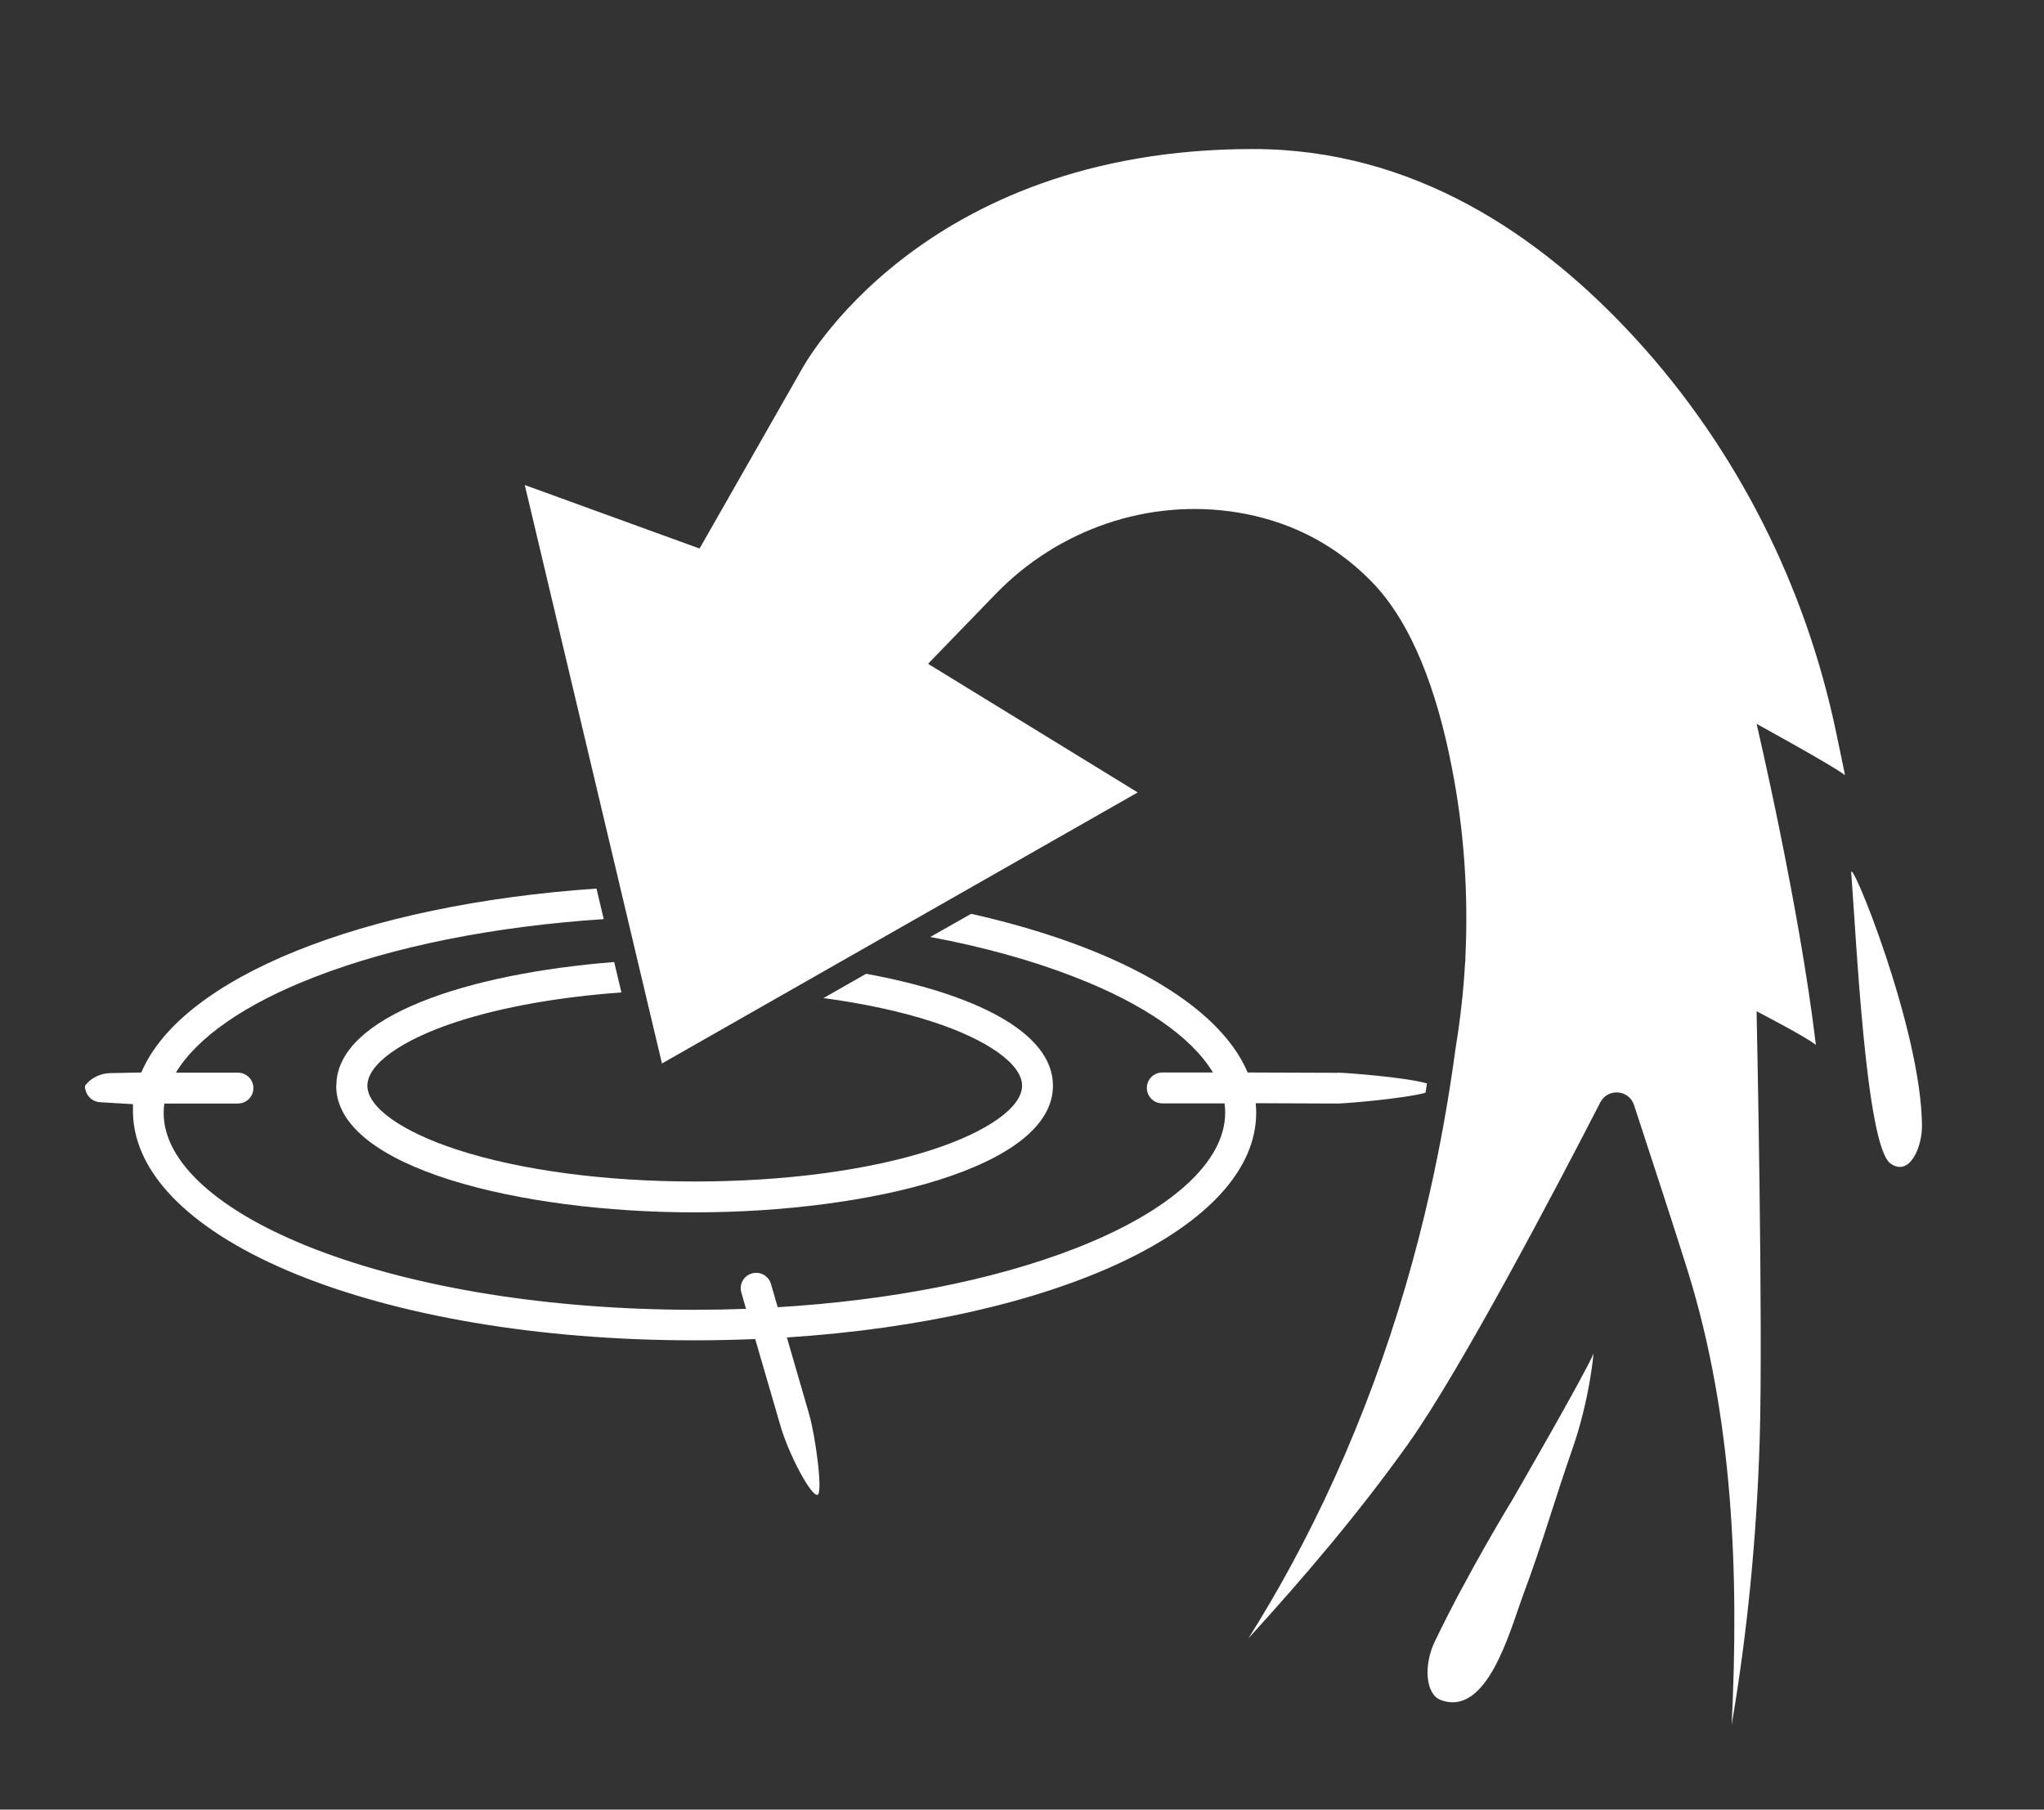 <svg width="96" height="85" viewBox="0 0 96 85" fill="none" xmlns="http://www.w3.org/2000/svg">
<rect x="0" y="0" width="96" height="85" fill="#333333" stroke="none"/>
<g clip-path="url(#clip0_8688_138683)">
<path d="M71.001 70.499C71.001 70.499 68.953 73.839 67.382 77.116C66.854 78.219 66.952 79.578 67.662 79.85C69.859 80.673 70.916 76.588 71.558 74.858C72.434 72.525 73.023 70.425 73.847 68.069C74.67 65.713 74.843 63.576 74.843 63.576C74.471 64.499 71.001 70.499 71.001 70.499Z" fill="white"/>
<path d="M86.946 40.99C87.18 43.995 87.633 53.82 88.789 54.65C89.672 55.285 90.276 53.918 90.269 52.868C90.239 48.352 86.886 40.144 86.946 40.997V40.99Z" fill="white"/>
<path d="M86.654 36.413C86.518 35.749 86.382 35.077 86.239 34.412C84.804 27.525 81.579 21.114 76.837 15.926C72.329 11.002 66.363 7 58.842 7C43.15 7 37.652 17.353 37.652 17.353L32.857 25.765L24.648 22.783L31.09 49.953L53.435 37.221L43.588 31.18L46.759 27.903C49.704 24.859 53.956 23.387 58.139 24.074C60.284 24.429 62.504 25.358 64.422 27.321C66.34 29.285 67.496 32.509 68.175 35.983C68.764 38.958 68.968 41.971 68.825 44.962C68.825 44.999 68.825 45.045 68.825 45.082C68.825 45.135 68.817 45.181 68.81 45.233C68.734 46.578 68.583 47.907 68.364 49.236C68.062 51.478 67.669 53.714 67.171 55.926C65.797 62.058 63.629 68.024 60.631 73.544C60.005 74.699 59.34 75.832 58.638 76.95C61.296 74.035 63.856 71.022 66.136 67.82C68.636 64.308 73.197 55.602 75.16 51.781C75.508 51.101 76.512 51.176 76.746 51.909C77.494 54.189 78.702 57.875 79.291 59.77C81.394 66.581 81.683 73.924 81.33 81.02C82.078 76.633 82.501 72.185 82.644 67.744C82.818 62.345 82.501 47.5 82.501 47.5C82.501 47.5 84.921 48.754 85.287 49.085C84.501 42.5 82.501 34 82.501 34C82.501 34 86.222 36.043 86.654 36.413Z" fill="white"/>
<path d="M15.789 50.996C15.789 54.862 24.458 56.946 32.621 56.946C40.785 56.946 49.454 54.862 49.454 50.996C49.454 48.428 45.633 46.646 40.679 45.74L38.678 46.88C40.573 47.137 42.302 47.507 43.79 47.99C46.388 48.836 48.004 49.984 48.004 50.996C48.004 52.008 46.388 53.155 43.79 54.001C40.822 54.968 36.858 55.496 32.629 55.496C28.4 55.496 24.436 54.968 21.468 54.001C18.87 53.155 17.254 52.008 17.254 50.996C17.254 49.984 18.87 48.836 21.468 47.99C23.612 47.295 26.278 46.827 29.186 46.616L28.846 45.188C21.996 45.725 15.797 47.726 15.797 50.996H15.789Z" fill="white"/>
<path d="M62.828 50.391L58.599 50.376C57.225 47.137 52.377 44.441 45.611 42.923L43.693 44.01C46.185 44.478 48.48 45.113 50.489 45.898C53.736 47.159 55.979 48.73 56.968 50.376H54.589C54.189 50.376 53.864 50.701 53.864 51.101C53.864 51.501 54.189 51.826 54.589 51.826H57.512C57.535 51.977 57.542 52.121 57.542 52.272C57.542 54.582 54.974 56.901 50.489 58.645C46.66 60.133 41.805 61.084 36.526 61.401L36.209 60.306C36.096 59.921 35.696 59.702 35.31 59.816C34.925 59.929 34.706 60.329 34.819 60.714L35.038 61.477C34.238 61.507 33.43 61.522 32.614 61.522C25.848 61.522 19.505 60.503 14.74 58.653C10.262 56.908 7.687 54.59 7.687 52.279C7.687 52.128 7.694 51.985 7.717 51.834H11.176C11.576 51.834 11.901 51.509 11.901 51.109C11.901 50.709 11.576 50.384 11.176 50.384H8.261C9.25 48.738 11.493 47.167 14.74 45.906C18.486 44.448 23.213 43.512 28.355 43.172L28.016 41.737C17.006 42.492 8.525 45.921 6.637 50.376L5.18 50.406C4.734 50.414 4.304 50.61 4.024 50.958C3.994 50.995 3.979 51.048 3.994 51.094C3.994 51.131 4.009 51.169 4.017 51.207C4.1 51.532 4.379 51.758 4.712 51.773L6.245 51.864C6.245 51.864 6.245 52.121 6.245 52.264C6.365 58.26 17.829 62.957 32.622 62.957C33.581 62.957 34.533 62.934 35.469 62.897L36.617 66.838C37.01 68.288 38.142 70.373 38.407 70.207C38.648 70.048 38.301 67.473 38.006 66.438L36.957 62.821C49.613 62.006 58.999 57.663 58.999 52.264C58.999 52.113 58.992 51.97 58.977 51.819L62.828 51.834C63.145 51.834 65.879 51.615 66.951 51.328C66.974 51.184 66.997 51.041 67.019 50.89C66 50.595 63.153 50.384 62.828 50.384V50.391Z" fill="white"/>
</g>
<defs>
<clipPath id="clip0_8688_138683">
<rect width="88" height="75" fill="white" transform="translate(3 7)"/>
</clipPath>
</defs>
</svg>
